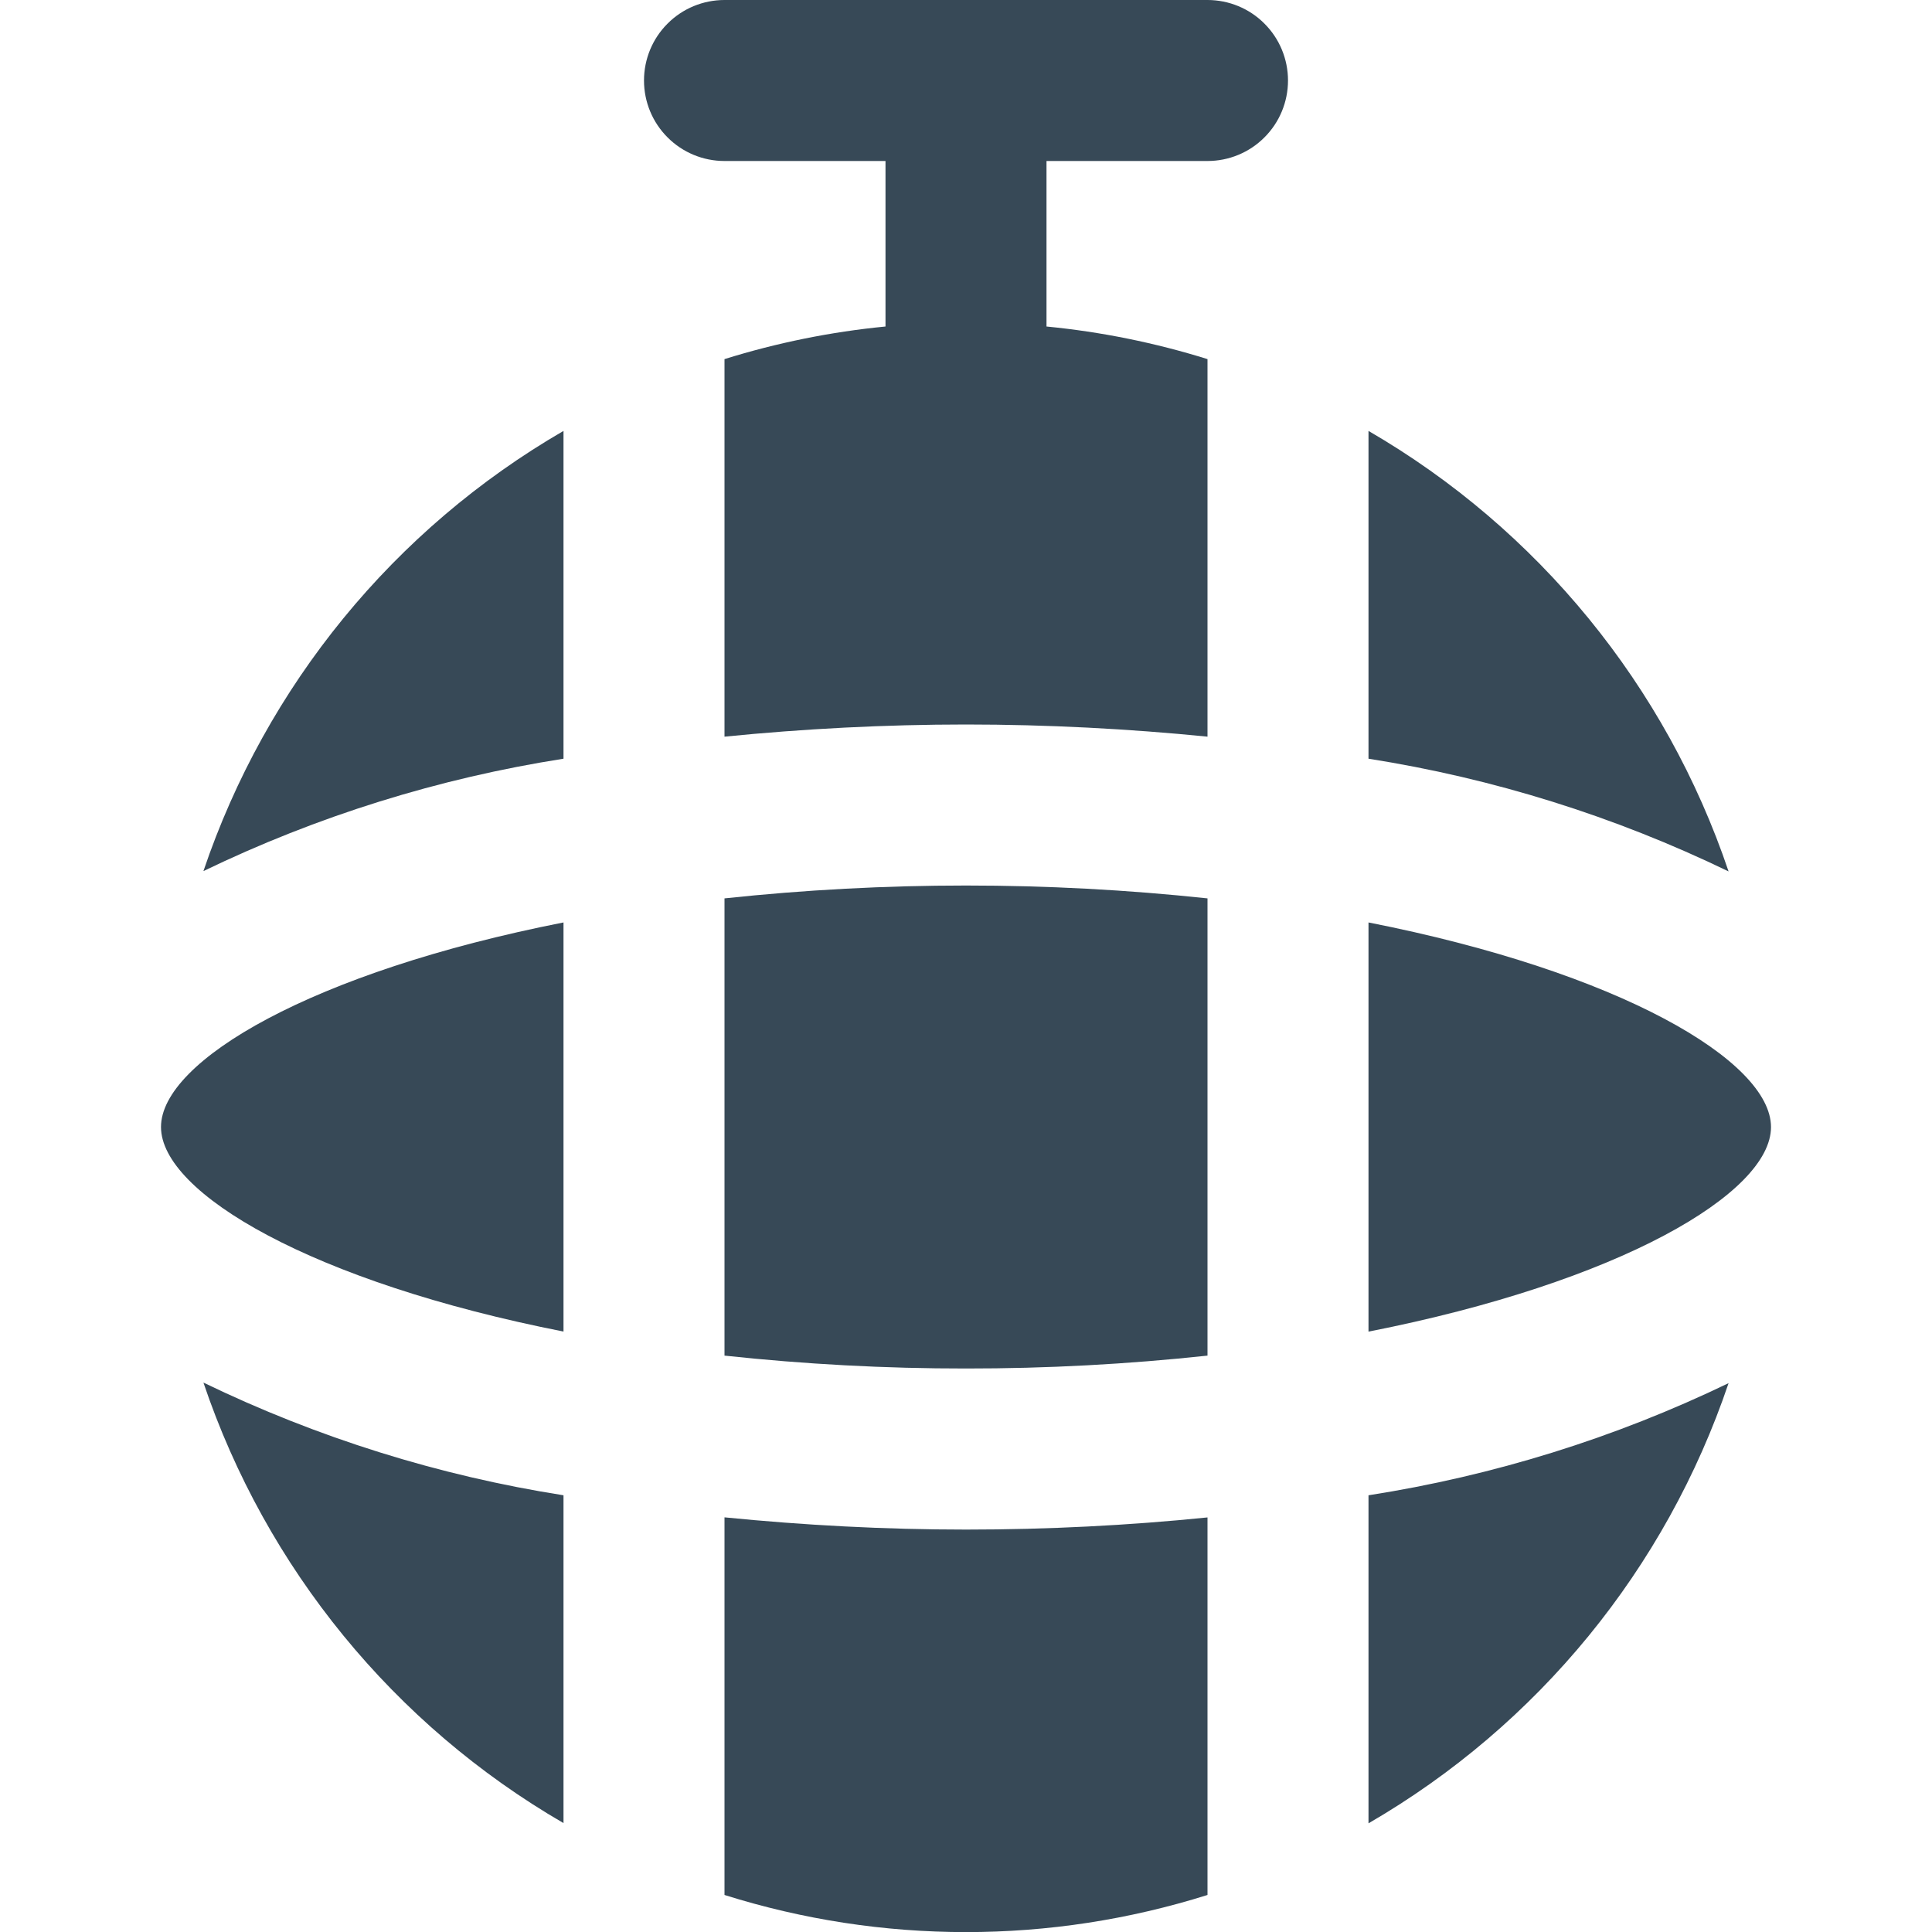 <svg width="24" height="24" viewBox="0 0 24 24" fill="none" xmlns="http://www.w3.org/2000/svg">
<g clip-path="url(#clip0_51_82133)">
<path d="M9 0H15C15.265 0 15.52 0.105 15.707 0.293C15.895 0.48 16 0.735 16 1C16 1.265 15.895 1.52 15.707 1.707C15.52 1.895 15.265 2 15 2H13V4.056C13.679 4.122 14.349 4.258 15 4.461V9.151C14.017 9.053 13.008 9 12 9C10.992 9 9.983 9.053 9 9.151V4.461C9.651 4.258 10.321 4.122 11 4.056V2H9C8.735 2 8.48 1.895 8.293 1.707C8.105 1.52 8 1.265 8 1V1C8 0.735 8.105 0.48 8.293 0.293C8.48 0.105 8.735 0 9 0V0ZM2 14C2 14.82 3.879 15.927 7 16.541V11.459C3.879 12.073 2 13.18 2 14ZM17 5.353V9.425C18.552 9.669 20.059 10.141 21.473 10.825C20.695 8.519 19.105 6.574 17 5.353V5.353ZM9 11.16V16.84C9.996 16.947 10.998 17.001 12 17C13.002 17.001 14.004 16.947 15 16.84V11.16C13.006 10.947 10.994 10.947 9 11.16V11.16ZM17 11.46V16.542C20.121 15.928 22 14.821 22 14.001C22 13.181 20.121 12.073 17 11.459V11.46ZM9 18.85V23.54C10.953 24.155 13.047 24.155 15 23.54V18.85C14.017 18.95 13.008 19.001 12 19.001C10.992 19.001 9.983 18.947 9 18.849V18.85ZM17 22.65C19.105 21.43 20.694 19.487 21.473 17.182C20.059 17.864 18.551 18.333 17 18.575V22.65ZM7 22.65V18.575C5.448 18.331 3.941 17.859 2.527 17.175C3.305 19.481 4.895 21.426 7 22.647V22.65ZM2.527 10.821C3.941 10.138 5.448 9.668 7 9.425V5.353C4.895 6.573 3.306 8.516 2.527 10.821V10.821Z" fill="#374957"/>
</g>
<defs>
<clipPath id="clip0_51_82133">
<rect width="24" height="24" fill="white"/>
</clipPath>
</defs>
</svg>
